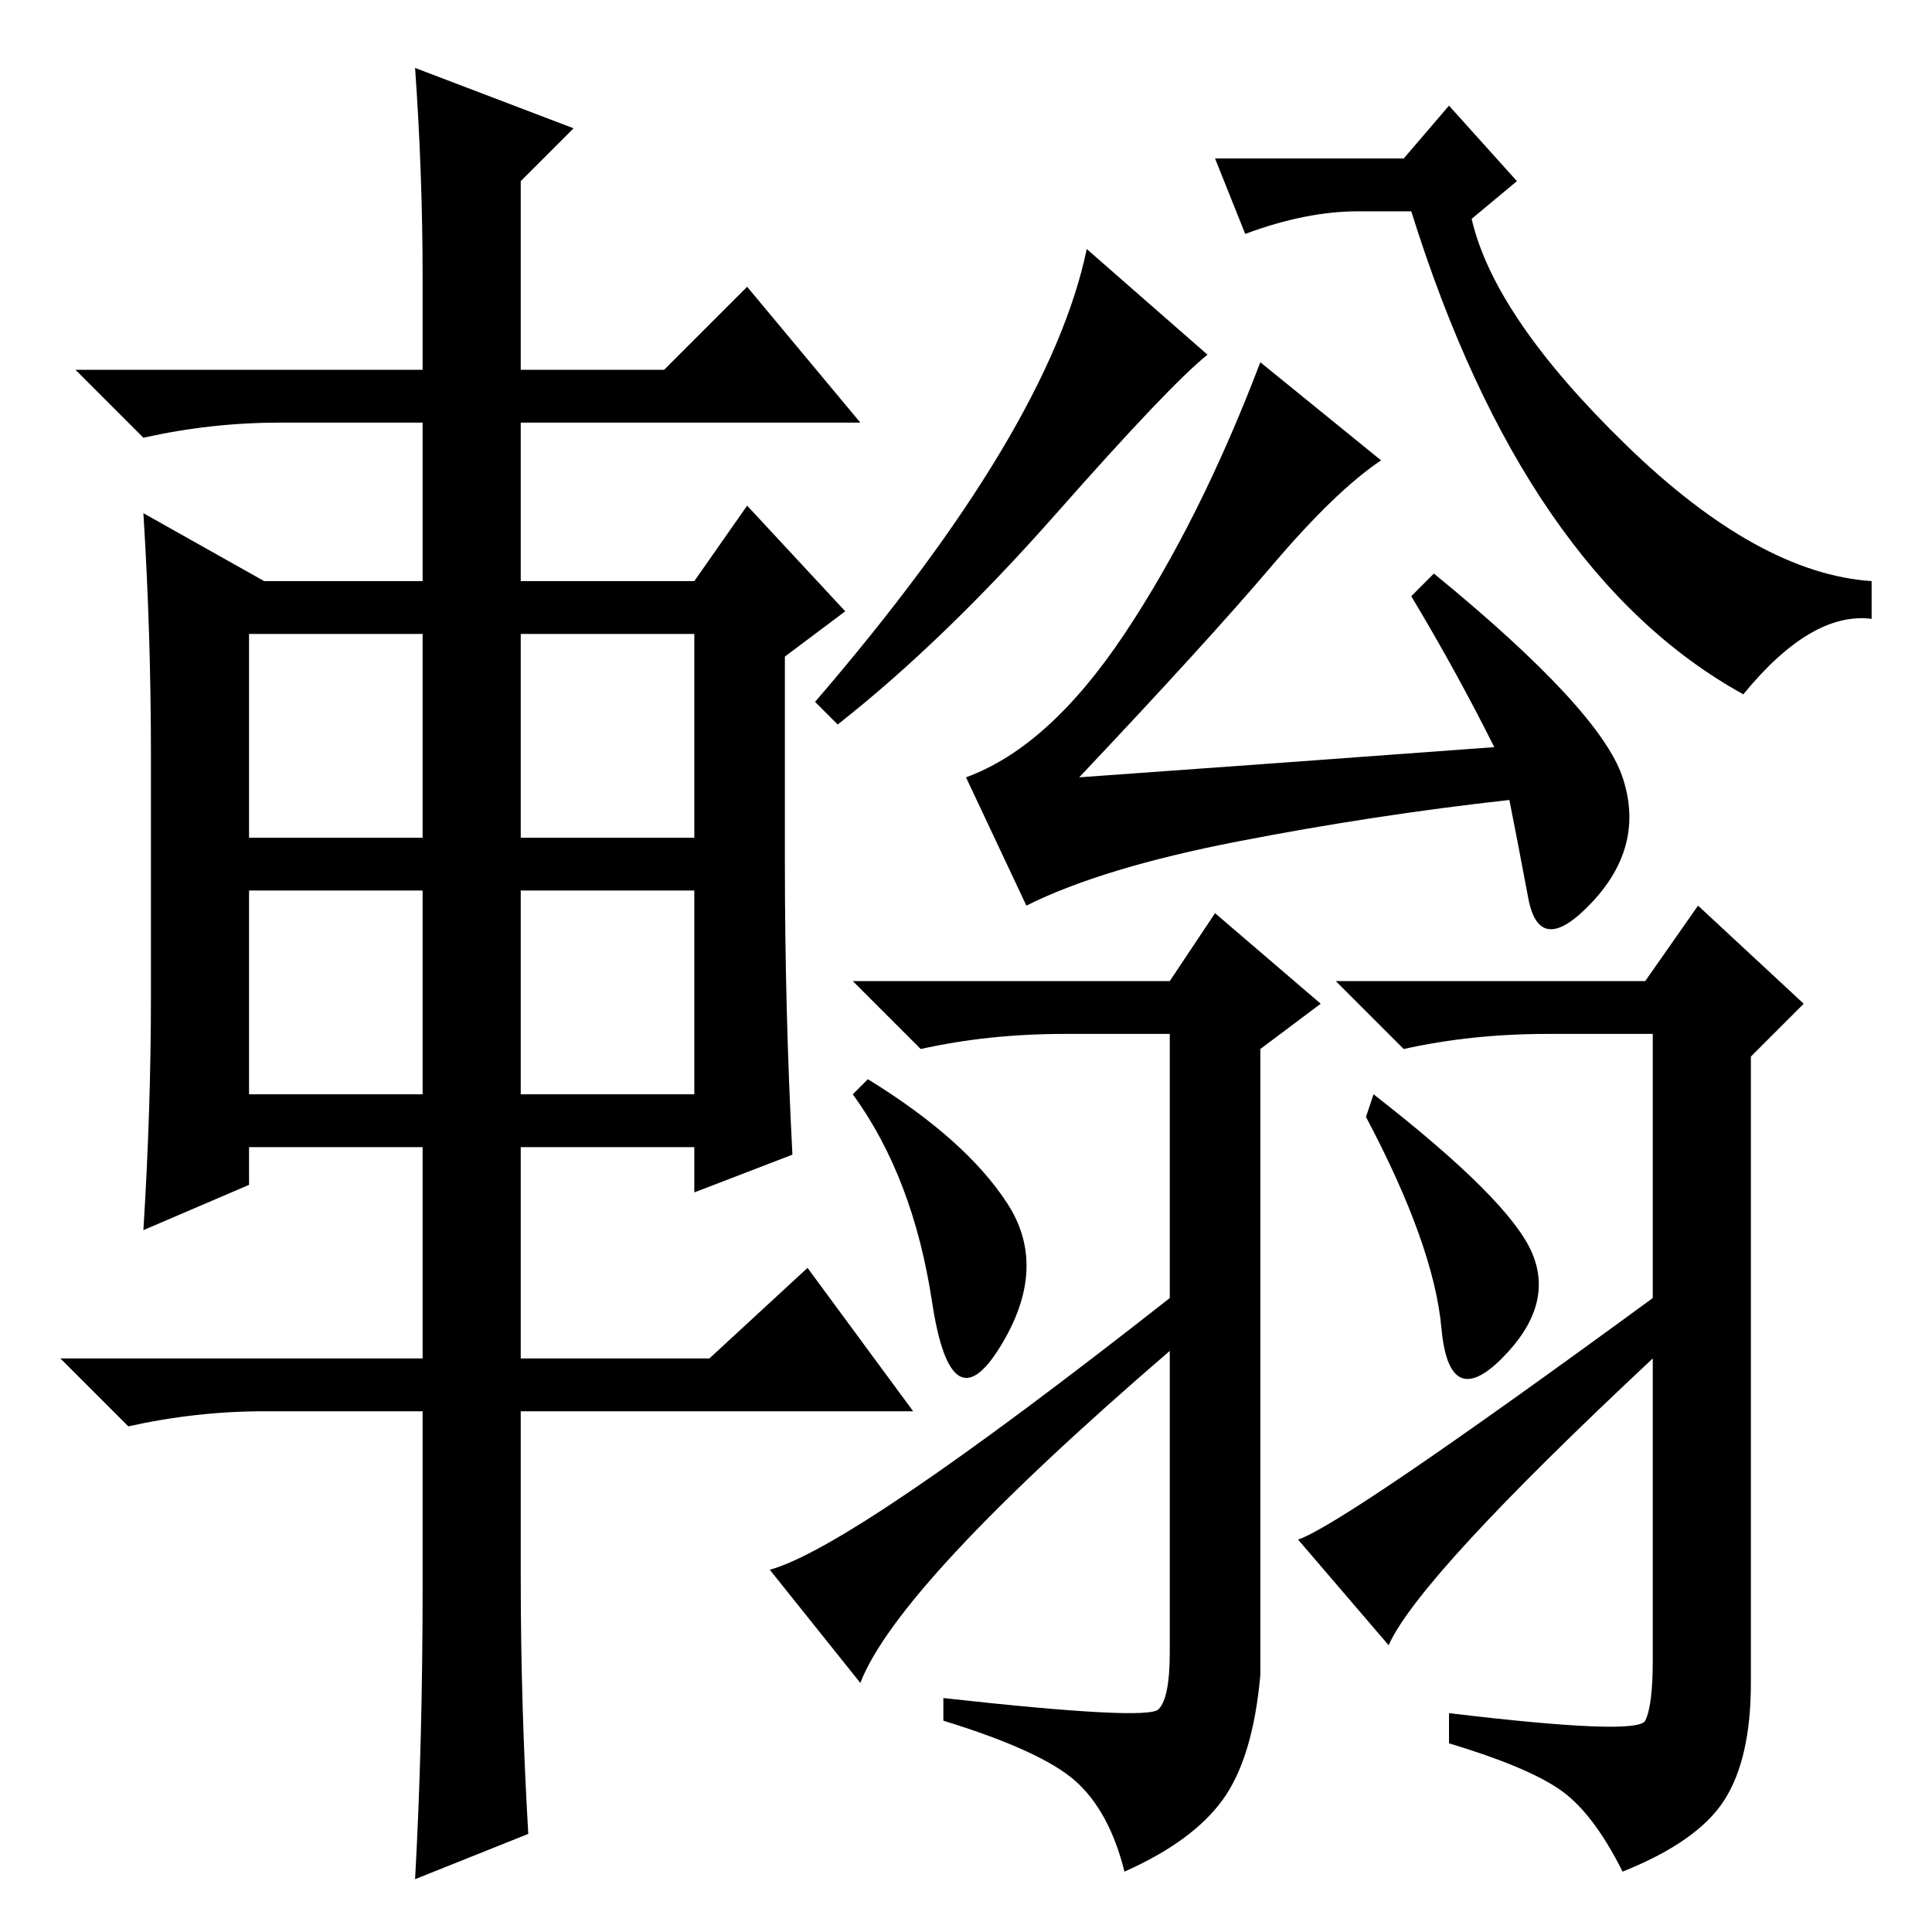 <?xml version="1.0" standalone="no"?>
<!DOCTYPE svg PUBLIC "-//W3C//DTD SVG 1.1//EN" "http://www.w3.org/Graphics/SVG/1.1/DTD/svg11.dtd" >
<svg xmlns="http://www.w3.org/2000/svg" xmlns:xlink="http://www.w3.org/1999/xlink" version="1.1" viewBox="0 -36 256 256">
  <g transform="matrix(1 0 0 -1 0 220)">
   <path fill="currentColor"
d="M144 223l16 -14q-5 -4 -20 -21t-29 -28l-3 3q31 36 36 60zM149 172q10 15 18 36l16 -13q-6 -4 -14.5 -14t-25.5 -28q28 2 55 4q-5 10 -11 20l3 3q22 -18 25 -27t-4 -16.5t-8.5 0.5t-2.5 13q-18 -2 -36 -5.5t-28 -8.5l-8 17q11 4 21 19zM218 28q1 2 1 8v40
q-31 -29 -35 -38l-12 14q6 2 47 32v35h-14q-10 0 -19 -2l-9 9h41l7 10l14 -13l-7 -7v-83q0 -10 -3.5 -15.5t-13.5 -9.5q-4 8 -8.5 11t-14.5 6v4q25 -3 26 -1zM115 113q13 -8 18.5 -16.5t-1 -19t-9 6t-10.5 27.5zM182 111q18 -14 21 -21t-4 -14t-8 4t-10 28zM153.5 29.5
q1.5 1.5 1.5 7.5v40q-36 -31 -41 -44l-12 15q11 3 53 36v35h-14q-10 0 -19 -2l-9 9h42l6 9l14 -12l-8 -6v-83q-1 -11 -5 -16.5t-13 -9.5q-2 8 -6.5 12t-17.5 8v3q27 -3 28.5 -1.5zM180 228q-7 0 -15 -3l-4 10h25l6 7l9 -10l-6 -5q3 -13 20.5 -30t32.5 -18v-5q-8 1 -17 -10
q-29 16 -44 64h-7zM56 219q0 14 -1 28l21 -8l-7 -7v-25h19l11 11l15 -18h-45v-21h23l7 10l13 -14l-8 -6v-27q0 -20 1 -39l-13 -5v6h-23v-28h25l13 12l14 -19h-52v-22q0 -17 1 -34l-15 -6q1 18 1 39v23h-21q-9 0 -18 -2l-9 9h48v28h-23v-5l-14 -6q1 16 1 31v32q0 16 -1 32
l16 -9h21v21h-19q-9 0 -18 -2l-9 9h46v12zM33 172v-27h23v27h-23zM69 172v-27h23v27h-23zM69 138v-27h23v27h-23zM33 138v-27h23v27h-23z" />
  </g>

</svg>
